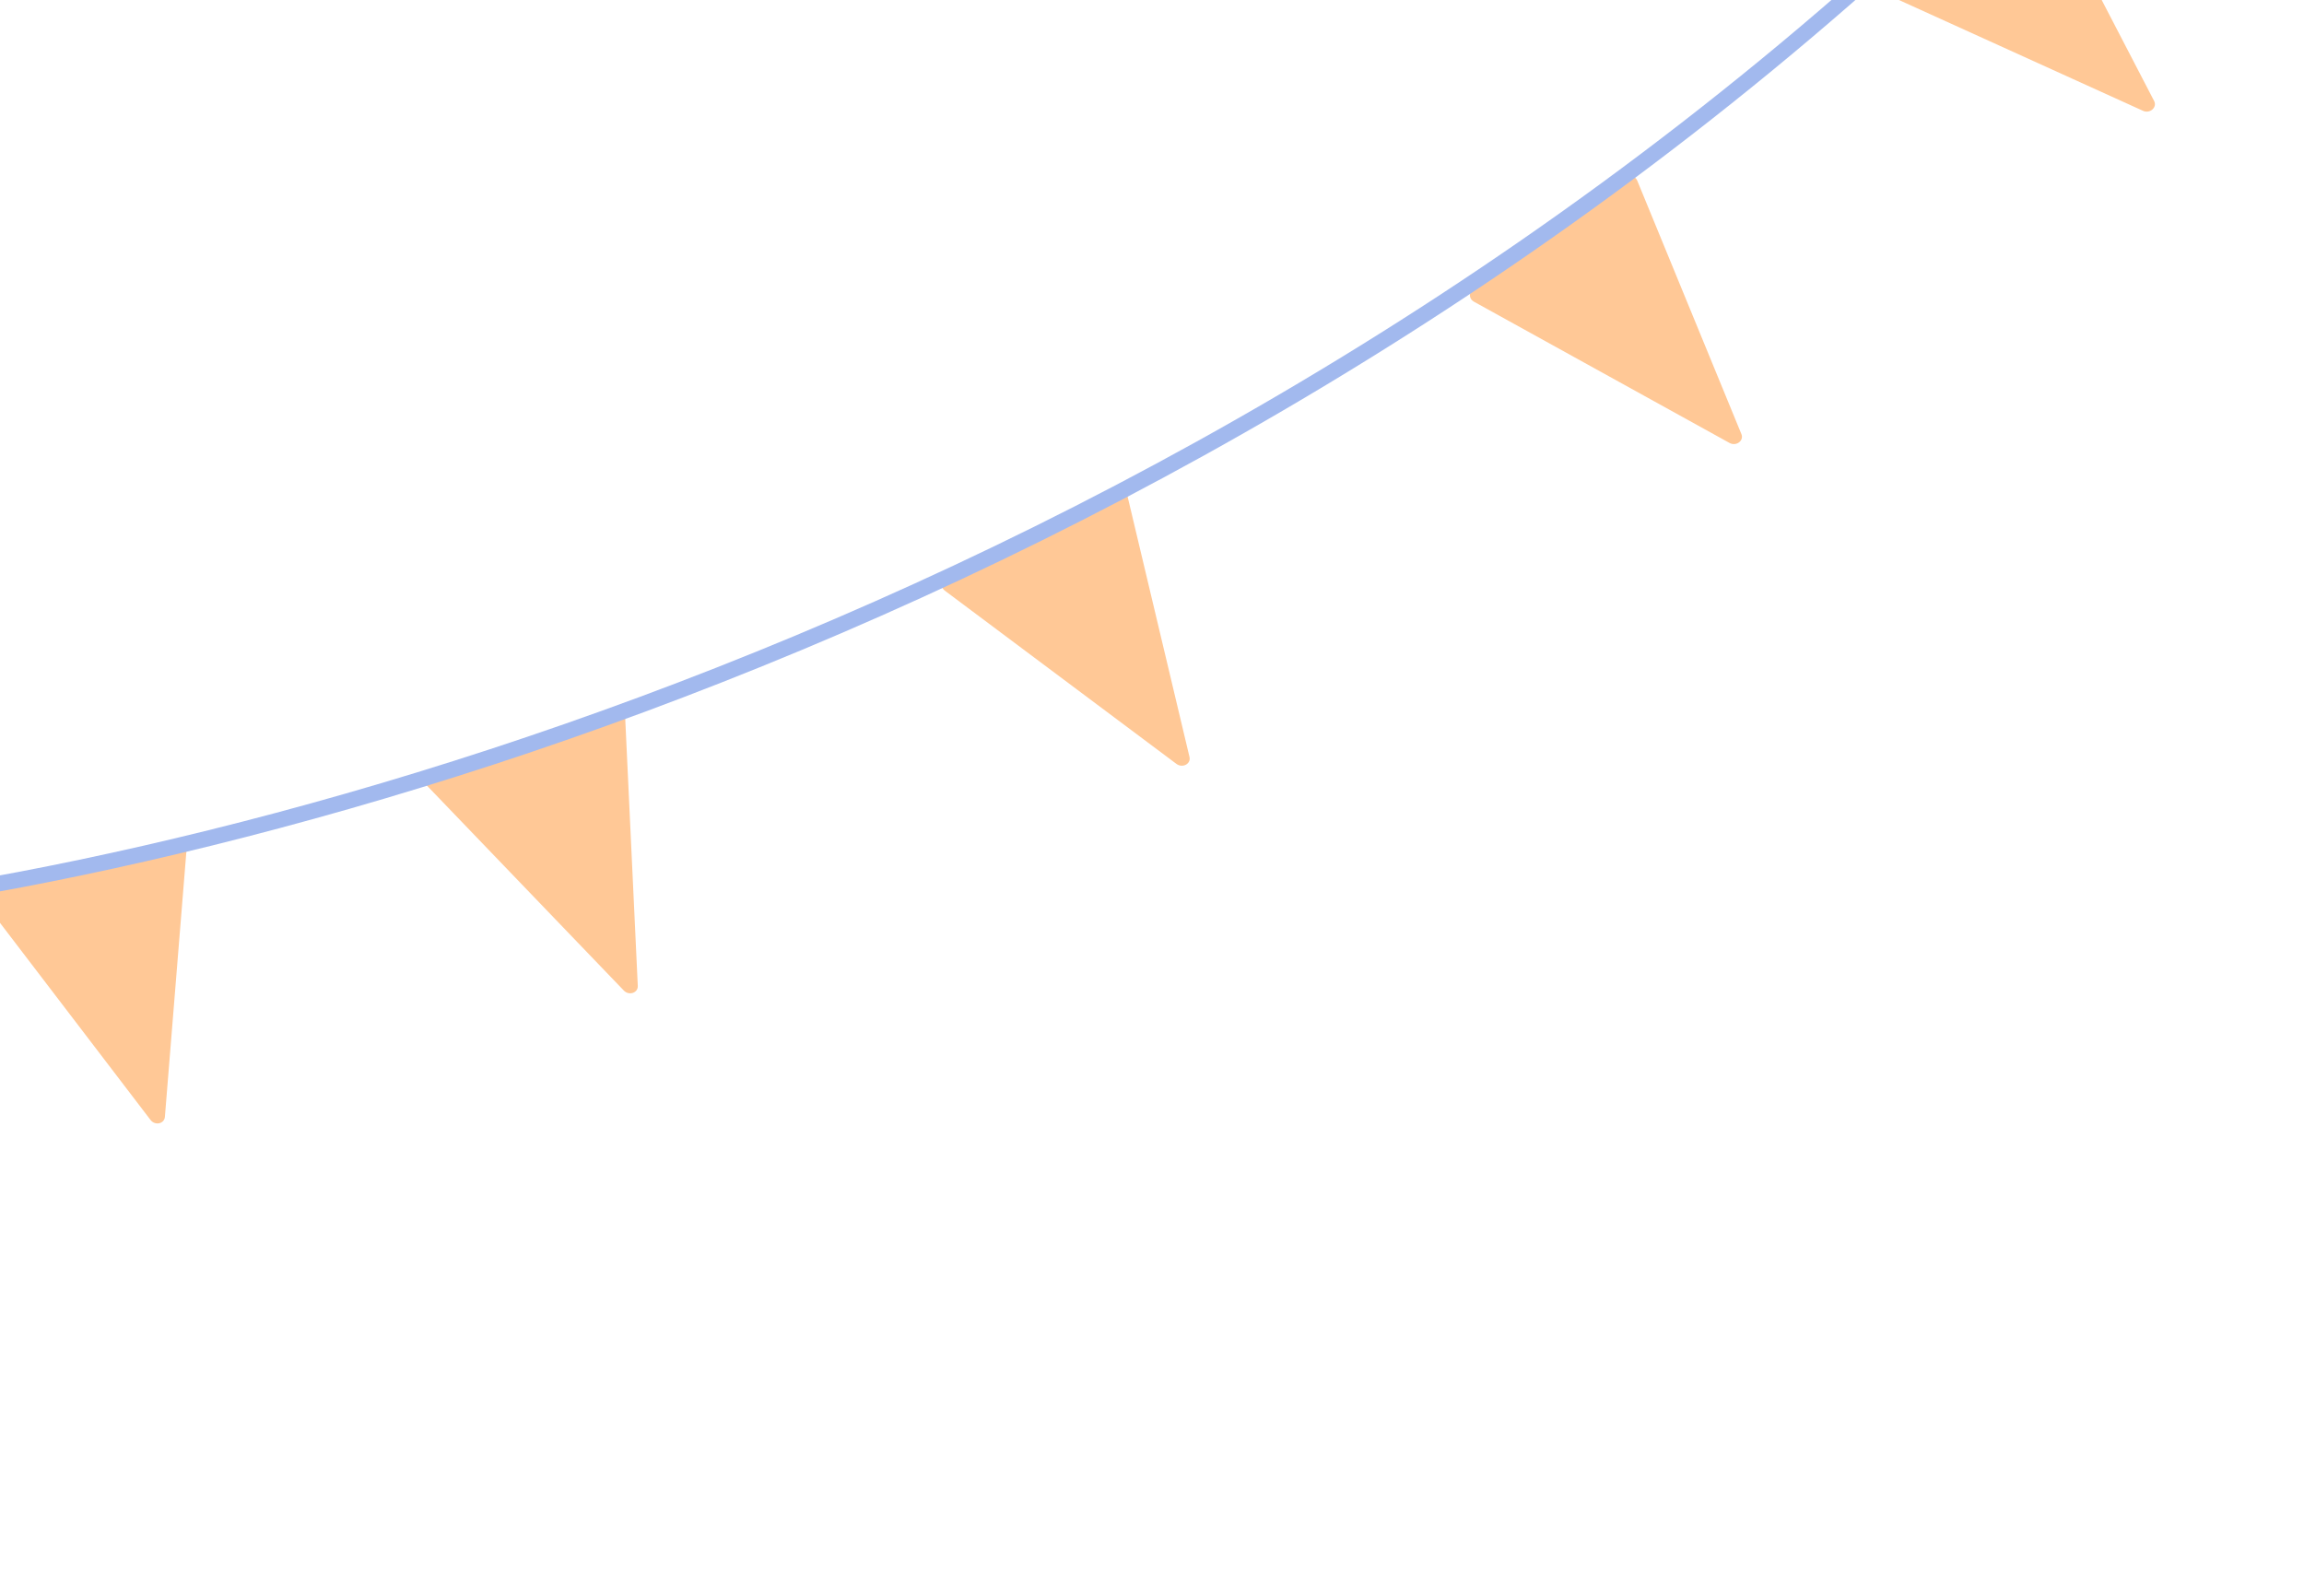 <svg width="293" height="203" viewBox="0 0 293 203" fill="none" xmlns="http://www.w3.org/2000/svg">
<path d="M81.108 125.393C81.15 126.284 79.991 126.669 79.332 125.983L54.209 99.83C53.71 99.31 53.885 98.519 54.548 98.299L78.074 90.474C78.737 90.253 79.48 90.739 79.511 91.415L81.108 125.393Z" fill="#FFC896"/>
<path d="M20.969 142.053C20.897 142.939 19.715 143.193 19.143 142.444L-2.619 113.946C-3.057 113.373 -2.79 112.598 -2.104 112.451L22.393 107.202C23.079 107.055 23.758 107.627 23.703 108.306L20.969 142.053Z" fill="#FFC896"/>
<path d="M273.937 12.837C274.361 13.654 273.414 14.497 272.525 14.093L238.583 -1.318C237.939 -1.611 237.803 -2.393 238.317 -2.85L256.062 -18.637C256.576 -19.094 257.433 -18.953 257.74 -18.361L273.937 12.837Z" fill="#FFC896"/>
<path d="M221.456 55.212C221.803 56.056 220.792 56.806 219.941 56.335L187.439 38.37C186.816 38.026 186.745 37.234 187.299 36.823L206.552 22.546C207.106 22.134 207.953 22.351 208.207 22.969L221.456 55.212Z" fill="#FFC896"/>
<path d="M151.268 96.275C151.477 97.153 150.381 97.735 149.609 97.158L120.146 75.119C119.572 74.69 119.613 73.891 120.226 73.565L141.733 62.129C142.345 61.803 143.157 62.148 143.312 62.8L151.268 96.275Z" fill="#FFC896"/>
<path d="M-41.661 117.395C10.292 115.362 140.222 87.265 244.321 -8.863" stroke="#A2B9EE" stroke-width="2" stroke-linecap="round"/>
</svg>

